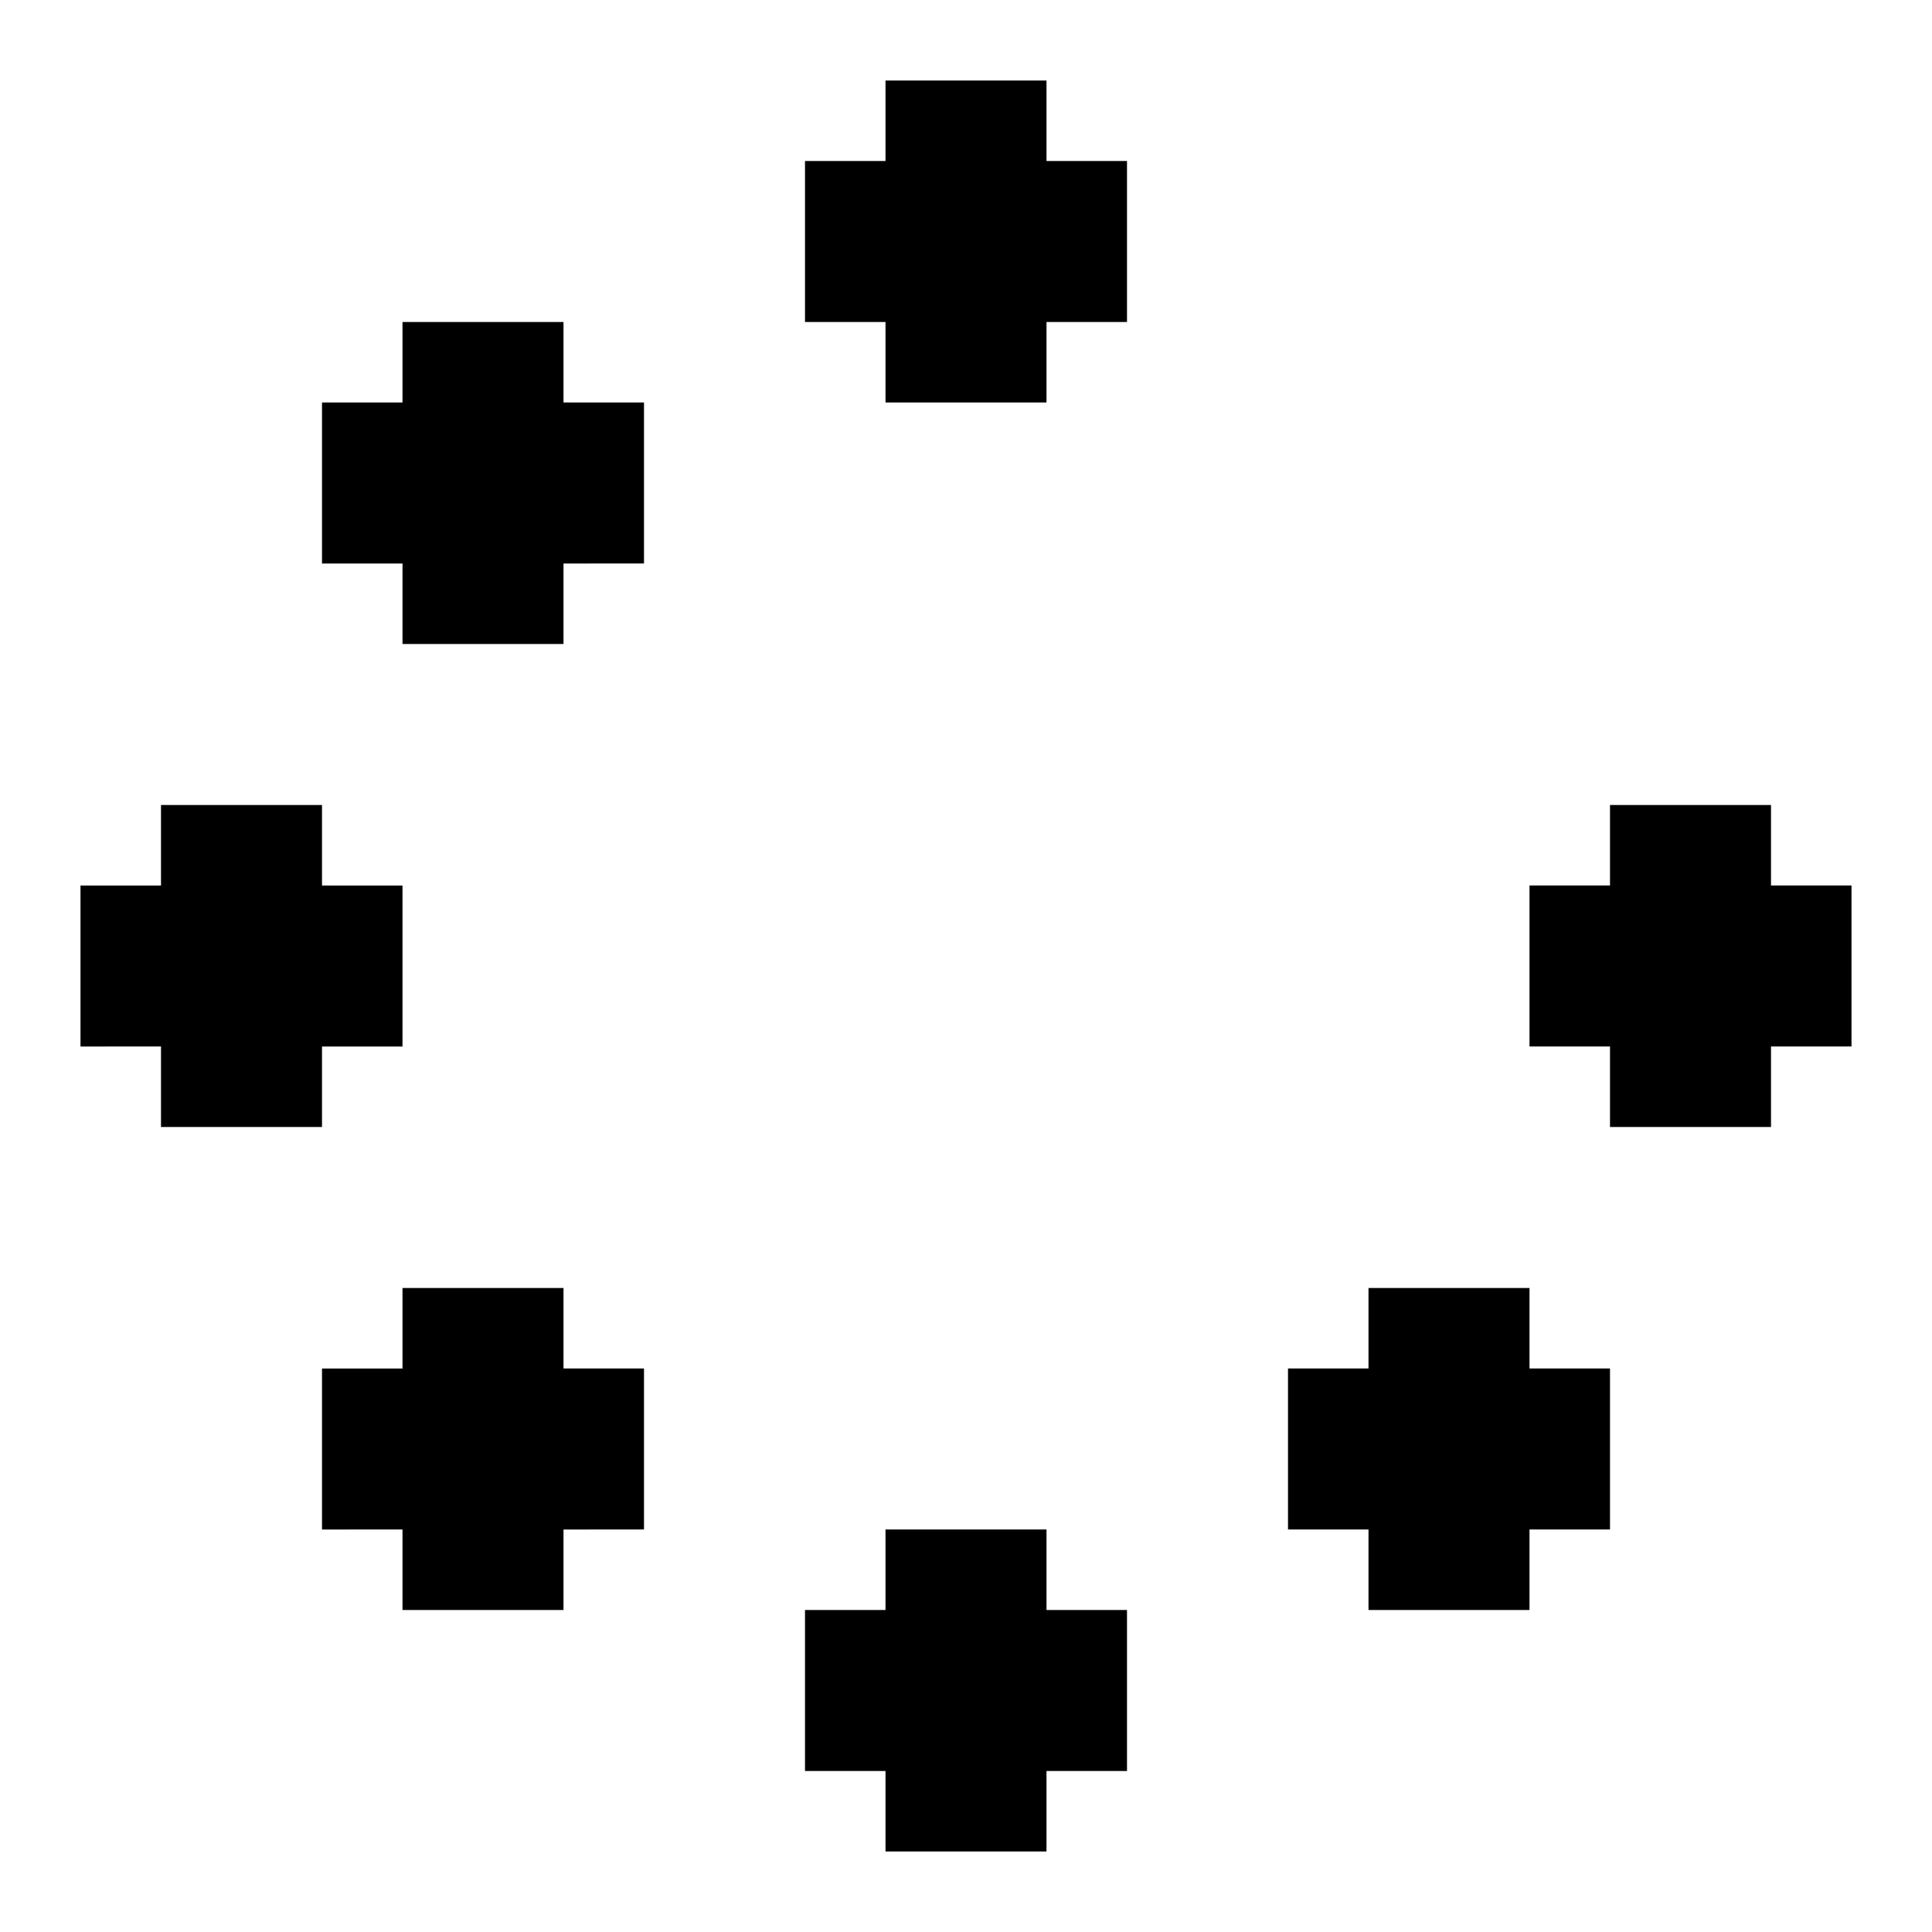 <svg xmlns="http://www.w3.org/2000/svg" xmlns:xlink="http://www.w3.org/1999/xlink" width="24" height="24" viewBox="0 0 24 24"><path fill="currentColor" d="M7 5h1v2H7v1H5V7H4V5h1V4h2zm6-3h1v2h-1v1h-2V4h-1V2h1V1h2zM4 14H2v-1H1v-2h1v-1h2v1h1v2H4zm3 3h1v2H7v1H5v-1H4v-2h1v-1h2zm16-6v2h-1v1h-2v-1h-1v-2h1v-1h2v1zm-4 6h1v2h-1v1h-2v-1h-1v-2h1v-1h2zm-6 3h1v2h-1v1h-2v-1h-1v-2h1v-1h2z"/></svg>